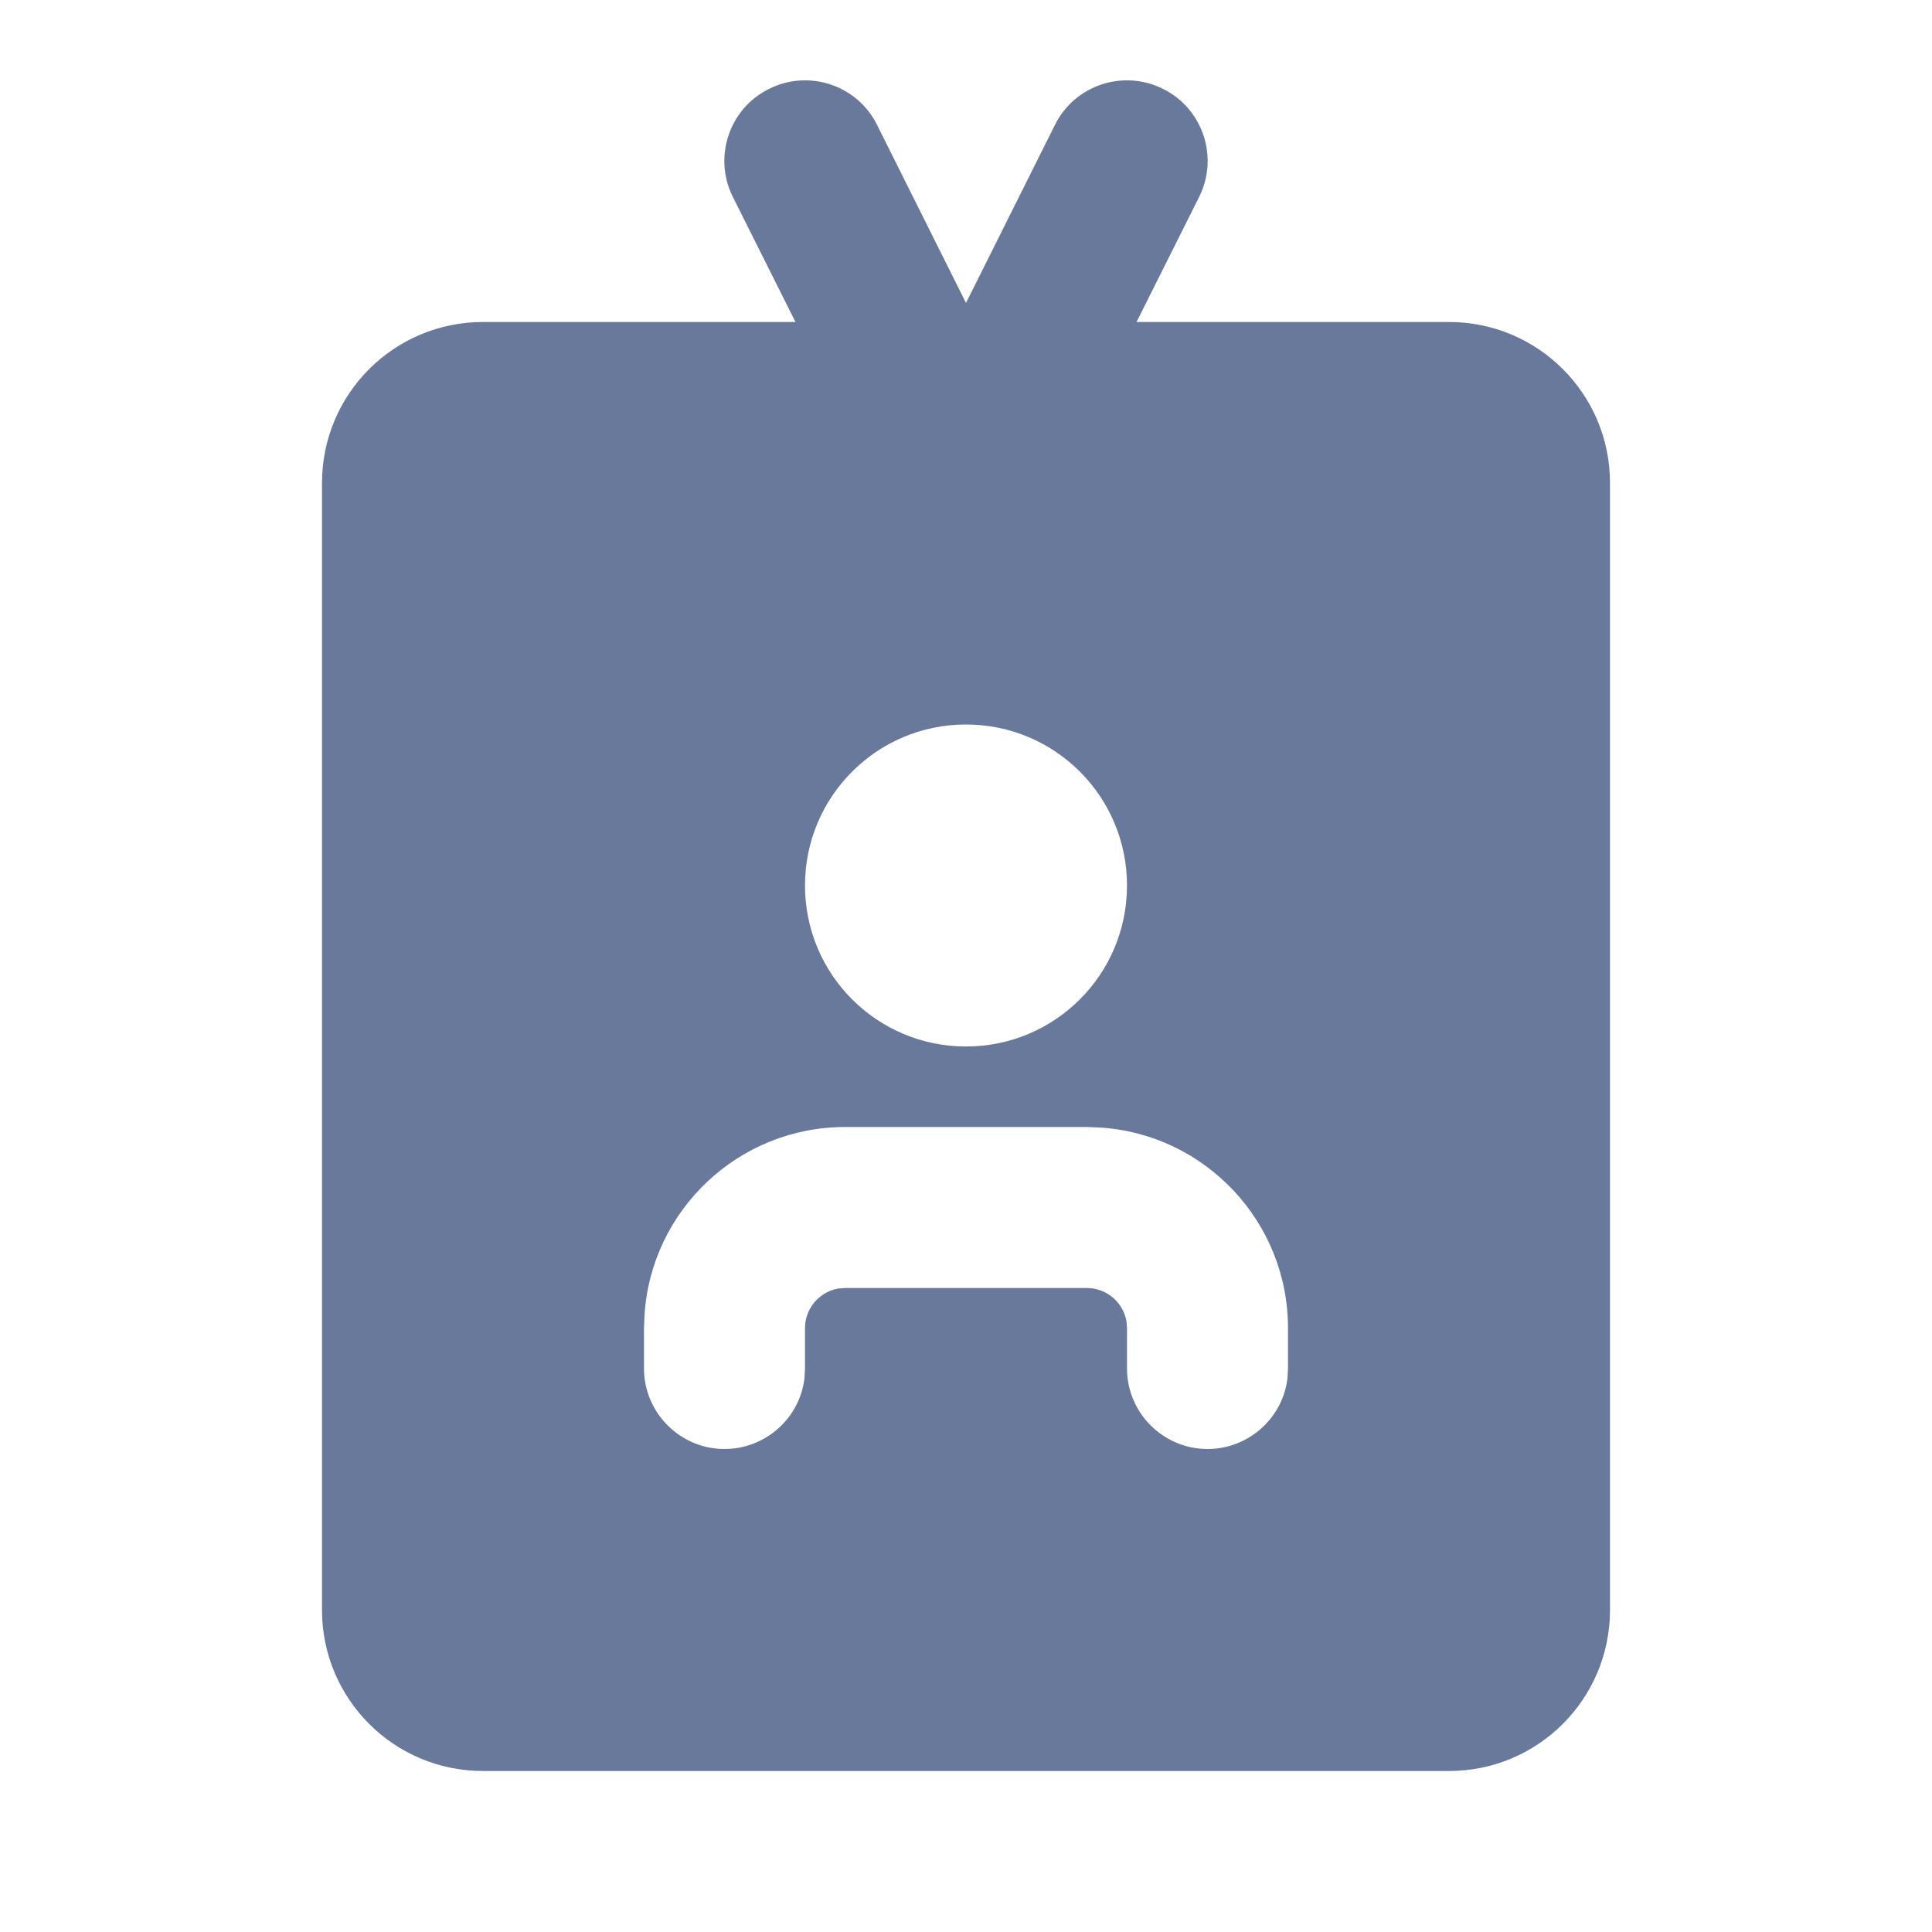 <?xml version="1.0" encoding="UTF-8"?>
<svg xmlns="http://www.w3.org/2000/svg" xmlns:xlink="http://www.w3.org/1999/xlink" width="15px" height="15px" viewBox="0 0 15 15" version="1.1">
<g id="surface1">
<path style=" stroke:none;fill-rule:evenodd;fill:rgb(40.784%,47.451%,61.176%);fill-opacity:1;" d="M 9.031 0.691 C 9.34 0.844 9.465 1.223 9.309 1.531 L 8.824 2.5 L 11.25 2.5 C 11.941 2.5 12.5 3.059 12.5 3.75 L 12.5 12.5 C 12.5 13.191 11.941 13.75 11.25 13.75 L 3.75 13.75 C 3.059 13.75 2.5 13.191 2.5 12.5 L 2.5 3.75 C 2.5 3.059 3.059 2.5 3.75 2.5 L 6.176 2.5 L 5.691 1.531 C 5.535 1.223 5.66 0.844 5.969 0.691 C 6.277 0.535 6.656 0.66 6.809 0.969 L 7.5 2.352 L 8.191 0.969 C 8.344 0.66 8.723 0.535 9.031 0.691 Z M 8.438 8.75 L 6.562 8.75 C 5.734 8.75 5.055 9.395 5.004 10.211 L 5 10.312 L 5 10.625 C 5 10.969 5.281 11.25 5.625 11.25 C 5.945 11.25 6.211 11.008 6.246 10.699 L 6.25 10.625 L 6.25 10.312 C 6.25 10.16 6.359 10.031 6.508 10.004 L 6.562 10 L 8.438 10 C 8.59 10 8.719 10.109 8.746 10.258 L 8.75 10.312 L 8.75 10.625 C 8.75 10.969 9.031 11.25 9.375 11.25 C 9.695 11.25 9.961 11.008 9.996 10.699 L 10 10.625 L 10 10.312 C 10 9.484 9.355 8.805 8.539 8.754 Z M 7.5 5.625 C 6.809 5.625 6.25 6.184 6.25 6.875 C 6.25 7.566 6.809 8.125 7.5 8.125 C 8.191 8.125 8.75 7.566 8.75 6.875 C 8.75 6.184 8.191 5.625 7.5 5.625 Z M 7.5 5.625 "/>
</g>
</svg>
